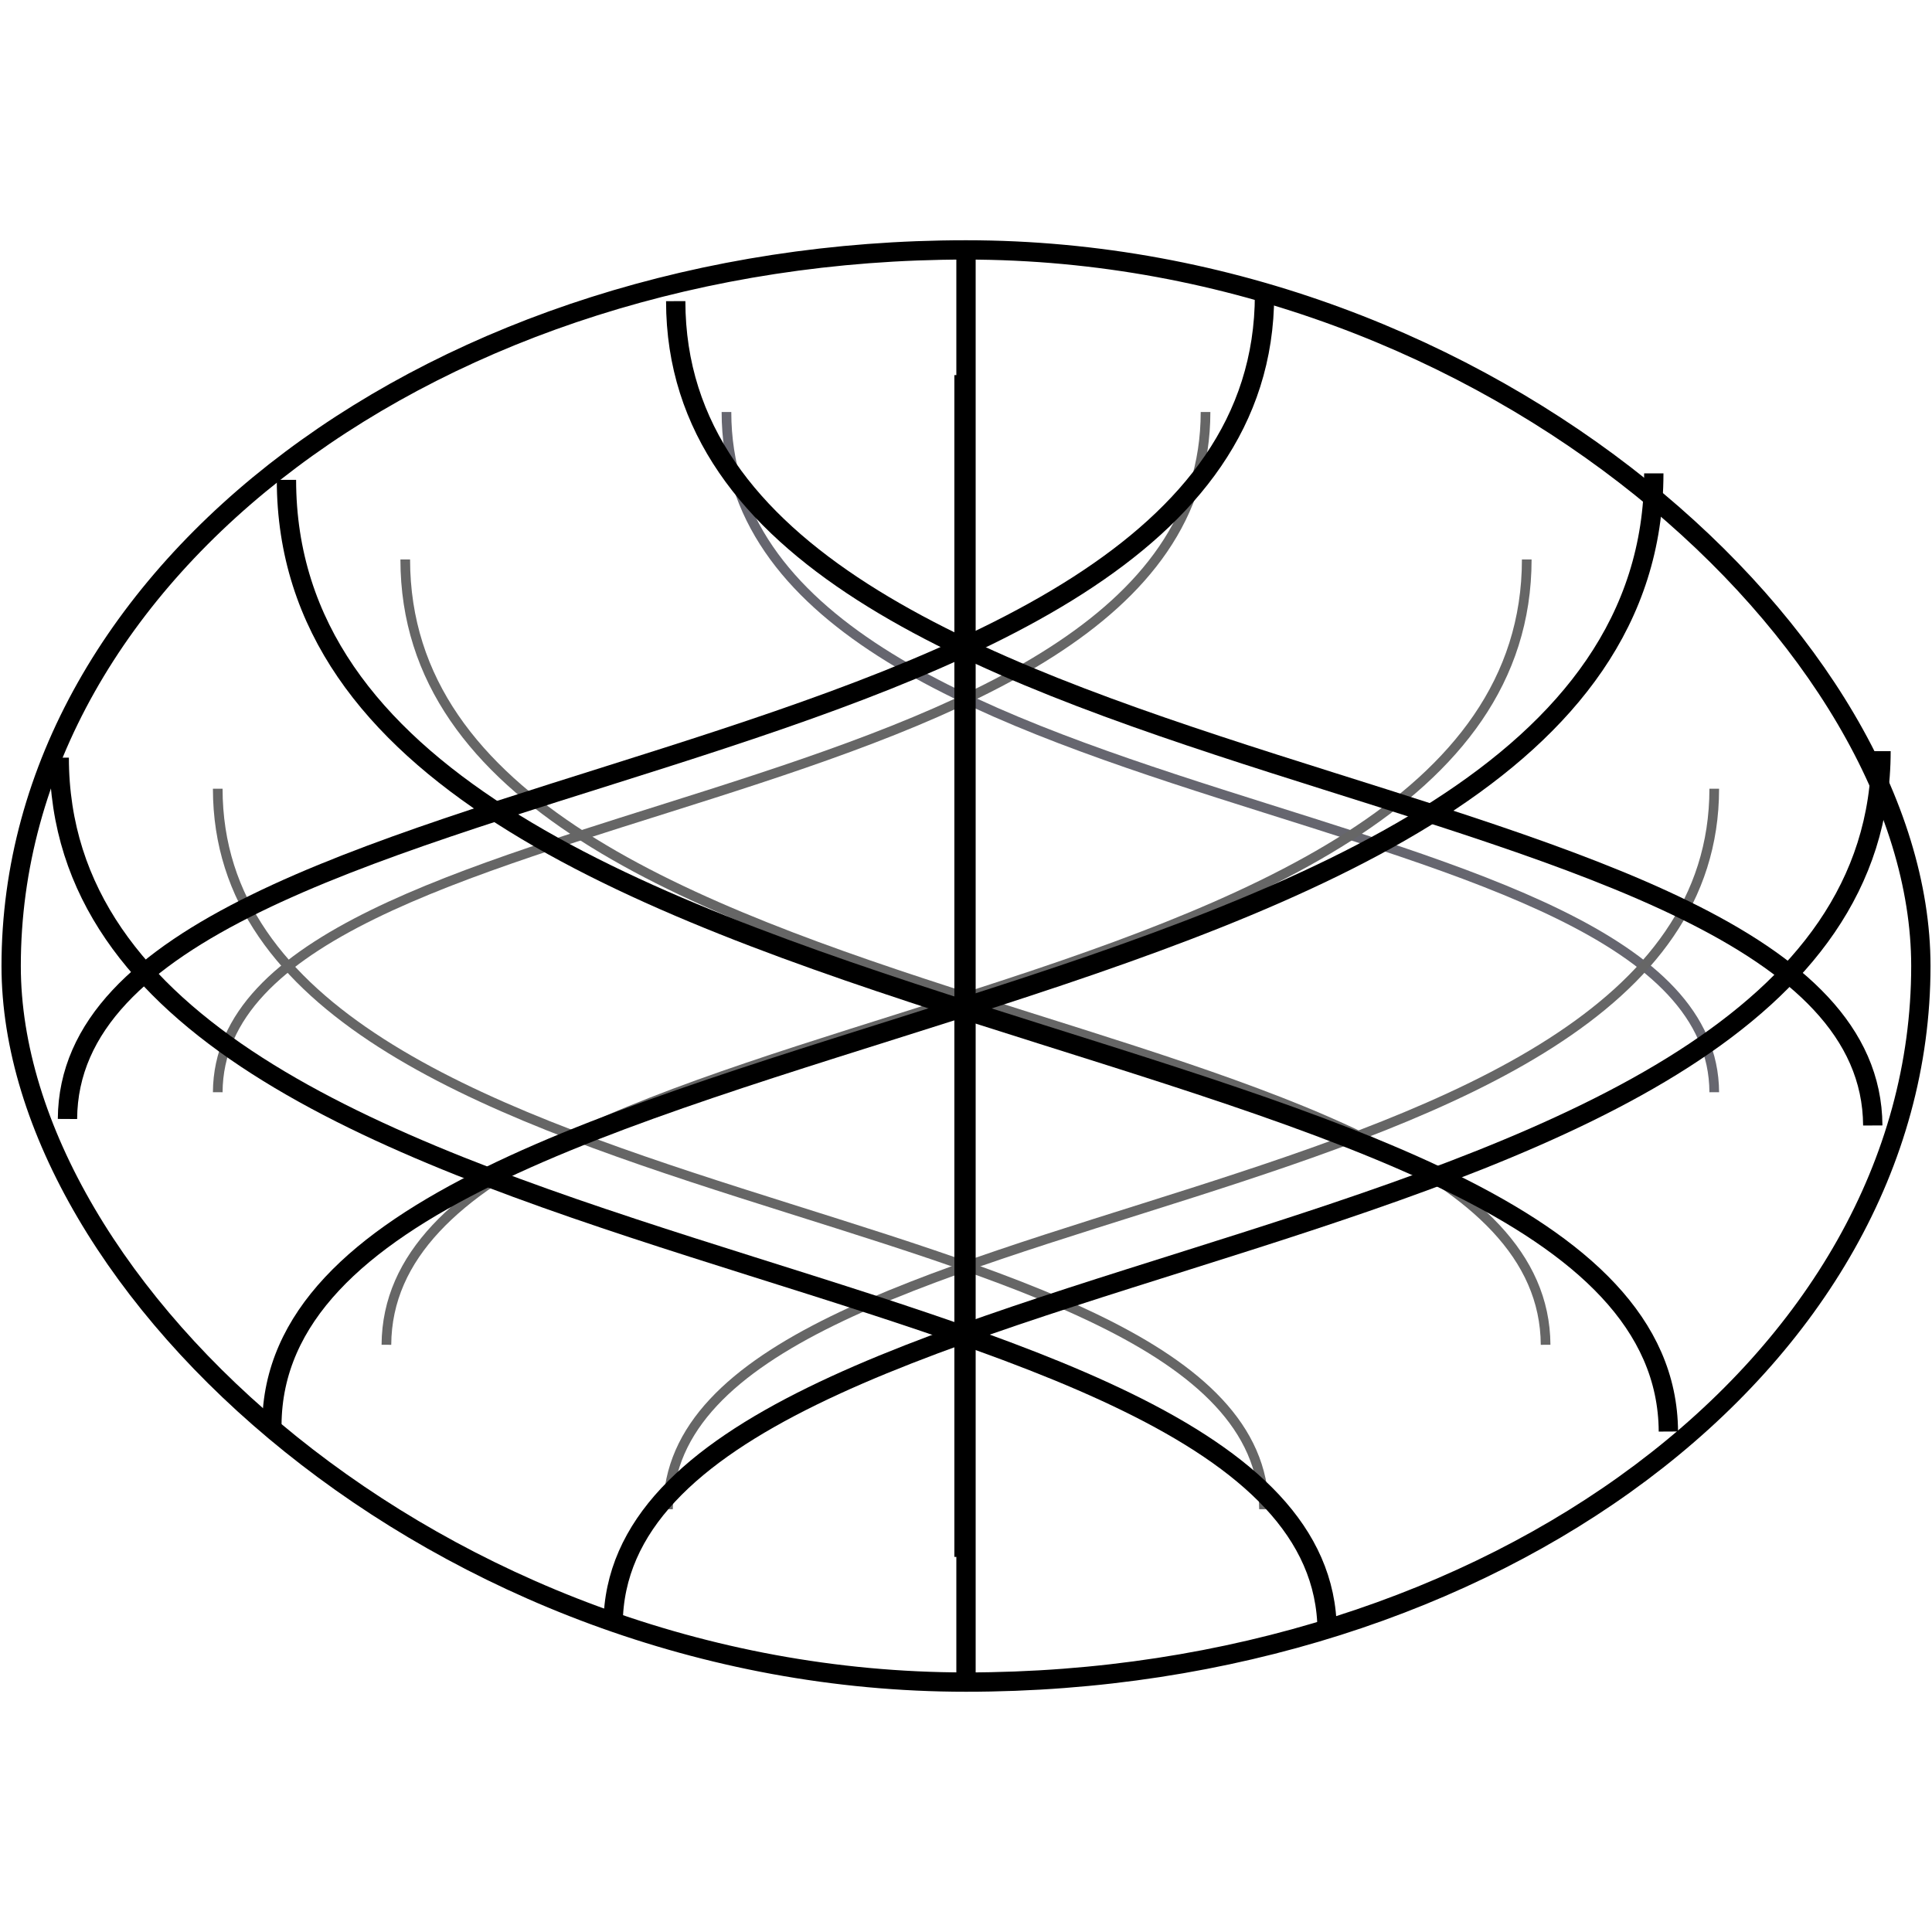<?xml version="1.0" encoding="UTF-8" standalone="no"?>
<svg
   xmlns:dc="http://purl.org/dc/elements/1.1/"
   xmlns:cc="http://creativecommons.org/ns#"
   xmlns:rdf="http://www.w3.org/1999/02/22-rdf-syntax-ns#"
   xmlns:svg="http://www.w3.org/2000/svg"
   xmlns="http://www.w3.org/2000/svg"
   xmlns:xlink="http://www.w3.org/1999/xlink"
   xmlns:sodipodi="http://sodipodi.sourceforge.net/DTD/sodipodi-0.dtd"
   xmlns:inkscape="http://www.inkscape.org/namespaces/inkscape"
   width="200mm"
   height="200mm"
   viewBox="0 0 200 200"
   version="1.1"
   id="svg8"
   inkscape:version="1.0.2 (e86c870879, 2021-01-15)"
   sodipodi:docname="oval-aramado.svg">
  <defs
     id="defs2">
    <linearGradient
       inkscape:collect="always"
       id="linearGradient965">
      <stop
         style="stop-color:#51565e;stop-opacity:1"
         offset="0"
         id="stop961" />
      <stop
         style="stop-color:#ffffff;stop-opacity:0;"
         offset="1"
         id="stop963" />
    </linearGradient>
    <linearGradient
       inkscape:collect="always"
       id="linearGradient928">
      <stop
         style="stop-color:#ffffff;stop-opacity:1;"
         offset="0"
         id="stop924" />
      <stop
         style="stop-color:#ffffff;stop-opacity:0;"
         offset="1"
         id="stop926" />
    </linearGradient>
    <inkscape:perspective
       sodipodi:type="inkscape:persp3d"
       inkscape:vp_x="0 : 100 : 1"
       inkscape:vp_y="0 : 1000 : 0"
       inkscape:vp_z="200 : 100 : 1"
       inkscape:persp3d-origin="100 : 66.666667 : 1"
       id="perspective896" />
    <linearGradient
       inkscape:collect="always"
       id="linearGradient1907">
      <stop
         style="stop-color:#51565e;stop-opacity:1"
         offset="0"
         id="stop1903" />
      <stop
         style="stop-color:#ffffff;stop-opacity:0;"
         offset="1"
         id="stop1905" />
    </linearGradient>
    <linearGradient
       inkscape:collect="always"
       id="linearGradient1891">
      <stop
         style="stop-color:#ffffff;stop-opacity:1;"
         offset="0"
         id="stop1887" />
      <stop
         style="stop-color:#ffffff;stop-opacity:0;"
         offset="1"
         id="stop1889" />
    </linearGradient>
    <linearGradient
       inkscape:collect="always"
       id="linearGradient1883">
      <stop
         style="stop-color:#ffffff;stop-opacity:1;"
         offset="0"
         id="stop1879" />
      <stop
         style="stop-color:#ffffff;stop-opacity:0;"
         offset="1"
         id="stop1881" />
    </linearGradient>
    <linearGradient
       inkscape:collect="always"
       id="default">
      <stop
         style="stop-color:#51565e;stop-opacity:1"
         offset="0"
         id="stop1541" />
      <stop
         style="stop-color:#000000;stop-opacity:1"
         offset="1"
         id="stop1543" />
    </linearGradient>
    <radialGradient
       inkscape:collect="always"
       xlink:href="#default"
       id="radialGradient1539"
       gradientUnits="userSpaceOnUse"
       gradientTransform="matrix(1,0,0,0.4,9.2226562e-7,24)"
       cx="188.658"
       cy="136.282"
       fx="188.658"
       fy="136.282"
       r="100" />
    <radialGradient
       inkscape:collect="always"
       xlink:href="#default"
       id="radialGradient1553"
       gradientUnits="userSpaceOnUse"
       gradientTransform="matrix(1,0,0,0.4,10.489,72.284)"
       cx="188.658"
       cy="136.282"
       fx="188.658"
       fy="136.282"
       r="100" />
    <radialGradient
       inkscape:collect="always"
       xlink:href="#linearGradient1883"
       id="radialGradient1885"
       cx="49.041"
       cy="65.761"
       fx="49.041"
       fy="65.761"
       r="18.042"
       gradientTransform="matrix(-1.014,-0.022,0.078,-3.456,93.108,280.472)"
       gradientUnits="userSpaceOnUse" />
    <radialGradient
       inkscape:collect="always"
       xlink:href="#linearGradient1891"
       id="radialGradient1893"
       cx="49.041"
       cy="65.702"
       fx="49.041"
       fy="65.702"
       r="22.644"
       gradientTransform="matrix(1.012,-0.016,0.032,1.945,-3.672,-74.891)"
       gradientUnits="userSpaceOnUse" />
    <radialGradient
       inkscape:collect="always"
       xlink:href="#linearGradient1907"
       id="radialGradient1909"
       cx="155.727"
       cy="102.04"
       fx="155.727"
       fy="102.04"
       r="22.774"
       gradientTransform="matrix(1,0.005,-0.015,2.692,1.714,-160.081)"
       gradientUnits="userSpaceOnUse" />
    <radialGradient
       inkscape:collect="always"
       xlink:href="#linearGradient928"
       id="radialGradient930"
       cx="5e-07"
       cy="5e-07"
       fx="5e-07"
       fy="5e-07"
       r="100"
       gradientUnits="userSpaceOnUse" />
    <radialGradient
       inkscape:collect="always"
       xlink:href="#linearGradient965"
       id="radialGradient930-3"
       cx="27.501"
       cy="-69.747"
       fx="27.501"
       fy="-69.747"
       r="100"
       gradientUnits="userSpaceOnUse"
       gradientTransform="matrix(1.186,0.007,-0.006,1,-203.724,-200.135)" />
  </defs>
  <sodipodi:namedview
     id="base"
     pagecolor="#000000"
     bordercolor="#666666"
     borderopacity="1.0"
     inkscape:pageopacity="1"
     inkscape:pageshadow="2"
     inkscape:zoom="0.89429167"
     inkscape:cx="377.95276"
     inkscape:cy="283.46457"
     inkscape:document-units="mm"
     inkscape:current-layer="layer1"
     inkscape:document-rotation="0"
     showgrid="false"
     inkscape:window-width="1920"
     inkscape:window-height="1016"
     inkscape:window-x="0"
     inkscape:window-y="27"
     inkscape:window-maximized="1"
     inkscape:pagecheckerboard="true" />
  <g
     inkscape:label="Layer 1"
     inkscape:groupmode="layer"
     id="layer1">
    <g
       id="g525"
       transform="translate(1.1920929e-6,25.005)">
      <path
         style="fill:none;stroke:#666666;stroke-width:1;stroke-linecap:butt;stroke-linejoin:miter;stroke-miterlimit:4;stroke-dasharray:none;stroke-opacity:1"
         d="m 41.951,32.912 c 0.018,50.209 117.847,44.317 118.049,81.295"
         id="path884-06"
         sodipodi:nodetypes="cc"
         inkscape:transform-center-x="-9.2620341"
         inkscape:transform-center-y="-16.175735" />
      <path
         style="fill:none;stroke:#666666;stroke-width:1;stroke-linecap:butt;stroke-linejoin:miter;stroke-miterlimit:4;stroke-dasharray:none;stroke-opacity:1"
         d="m 22.541,56.642 c 0.017,46.066 108.124,40.659 108.309,74.586"
         id="path884-3-2"
         sodipodi:nodetypes="cc"
         inkscape:transform-center-x="-8.497864"
         inkscape:transform-center-y="-14.840707" />
      <path
         style="fill:none;stroke:#66666f;stroke-width:1;stroke-linecap:butt;stroke-linejoin:miter;stroke-miterlimit:4;stroke-dasharray:none;stroke-opacity:1"
         d="M 75.203,17.647 C 75.22,61.137 177.285,56.033 177.459,88.062"
         id="path884-3-6-6"
         sodipodi:nodetypes="cc"
         inkscape:transform-center-x="-8.0229314"
         inkscape:transform-center-y="-14.010983" />
      <path
         style="fill:none;stroke:#666666;stroke-width:1;stroke-linecap:butt;stroke-linejoin:miter;stroke-miterlimit:4;stroke-dasharray:none;stroke-opacity:1"
         d="M 158.049,32.912 C 158.031,83.121 40.202,77.229 40.001,114.207"
         id="path884-0-8"
         sodipodi:nodetypes="cc"
         inkscape:transform-center-x="-9.2620341"
         inkscape:transform-center-y="-16.175735" />
      <path
         style="fill:none;stroke:#666666;stroke-width:1;stroke-linecap:butt;stroke-linejoin:miter;stroke-miterlimit:4;stroke-dasharray:none;stroke-opacity:1"
         d="m 177.459,56.642 c -0.017,46.066 -108.124,40.659 -108.309,74.586"
         id="path884-3-9-7"
         sodipodi:nodetypes="cc"
         inkscape:transform-center-x="-8.497864"
         inkscape:transform-center-y="-14.840707" />
      <path
         style="fill:none;stroke:#666666;stroke-width:1;stroke-linecap:butt;stroke-linejoin:miter;stroke-miterlimit:4;stroke-dasharray:none;stroke-opacity:1"
         d="M 124.797,17.647 C 124.78,61.137 22.715,56.033 22.541,88.062"
         id="path884-3-6-3-9"
         sodipodi:nodetypes="cc"
         inkscape:transform-center-x="-8.0229314"
         inkscape:transform-center-y="-14.010983" />
      <path
         style="fill:none;stroke:#000000;stroke-width:1;stroke-linecap:butt;stroke-linejoin:miter;stroke-miterlimit:4;stroke-dasharray:none;stroke-opacity:1"
         d="m 99.296,13.825 c 0,122.34 0,122.34 0,122.34"
         id="path2855-2" />
      <rect
         style="fill:none;fill-opacity:1;stroke:#000000;stroke-width:2;stroke-miterlimit:4;stroke-dasharray:none;stroke-opacity:0.999;stop-color:#000000"
         id="rect914"
         width="197.691"
         height="148.258"
         x="1.155"
         y="0.866"
         rx="100"
         ry="100" />
      <path
         style="fill:none;stroke:#000000;stroke-width:2;stroke-linecap:butt;stroke-linejoin:miter;stroke-miterlimit:4;stroke-dasharray:none;stroke-opacity:1"
         d="M 29.653,24.67 C 29.676,85.516 172.466,78.375 172.71,123.187"
         id="path884"
         sodipodi:nodetypes="cc"
         inkscape:transform-center-x="-9.2620341"
         inkscape:transform-center-y="-16.175735" />
      <path
         style="fill:none;stroke:#000000;stroke-width:2;stroke-linecap:butt;stroke-linejoin:miter;stroke-miterlimit:4;stroke-dasharray:none;stroke-opacity:1"
         d="M 6.131,53.428 C 6.152,109.252 137.161,102.7 137.385,143.814"
         id="path884-3"
         sodipodi:nodetypes="cc"
         inkscape:transform-center-x="-8.497864"
         inkscape:transform-center-y="-14.840707" />
      <path
         style="fill:none;stroke:#000000;stroke-width:2;stroke-linecap:butt;stroke-linejoin:miter;stroke-miterlimit:4;stroke-dasharray:none;stroke-opacity:1"
         d="M 69.95,6.171 C 69.97,58.874 193.657,52.689 193.869,91.504"
         id="path884-3-6"
         sodipodi:nodetypes="cc"
         inkscape:transform-center-x="-8.0229314"
         inkscape:transform-center-y="-14.010983" />
      <path
         style="fill:none;stroke:#000000;stroke-width:2;stroke-linecap:butt;stroke-linejoin:miter;stroke-miterlimit:4;stroke-dasharray:none;stroke-opacity:1"
         d="M 171.201,23.997 C 171.178,84.843 28.388,77.702 28.144,122.514"
         id="path884-0"
         sodipodi:nodetypes="cc"
         inkscape:transform-center-x="-9.2620341"
         inkscape:transform-center-y="-16.175735" />
      <path
         style="fill:none;stroke:#000000;stroke-width:2;stroke-linecap:butt;stroke-linejoin:miter;stroke-miterlimit:4;stroke-dasharray:none;stroke-opacity:1"
         d="M 194.722,52.755 C 194.702,108.579 63.693,102.027 63.468,143.141"
         id="path884-3-9"
         sodipodi:nodetypes="cc"
         inkscape:transform-center-x="-8.497864"
         inkscape:transform-center-y="-14.840707" />
      <path
         style="fill:none;stroke:#000000;stroke-width:2;stroke-linecap:butt;stroke-linejoin:miter;stroke-miterlimit:4;stroke-dasharray:none;stroke-opacity:1"
         d="M 130.903,5.498 C 130.884,58.201 7.197,52.016 6.985,90.831"
         id="path884-3-6-3"
         sodipodi:nodetypes="cc"
         inkscape:transform-center-x="-8.0229314"
         inkscape:transform-center-y="-14.010983" />
      <path
         style="fill:none;stroke:#000000;stroke-width:2;stroke-linecap:butt;stroke-linejoin:miter;stroke-miterlimit:4;stroke-dasharray:none;stroke-opacity:1"
         d="M 100,0.866 C 100,149.124 100,149.124 100,149.124"
         id="path2855" />
    </g>
  </g>
</svg>
